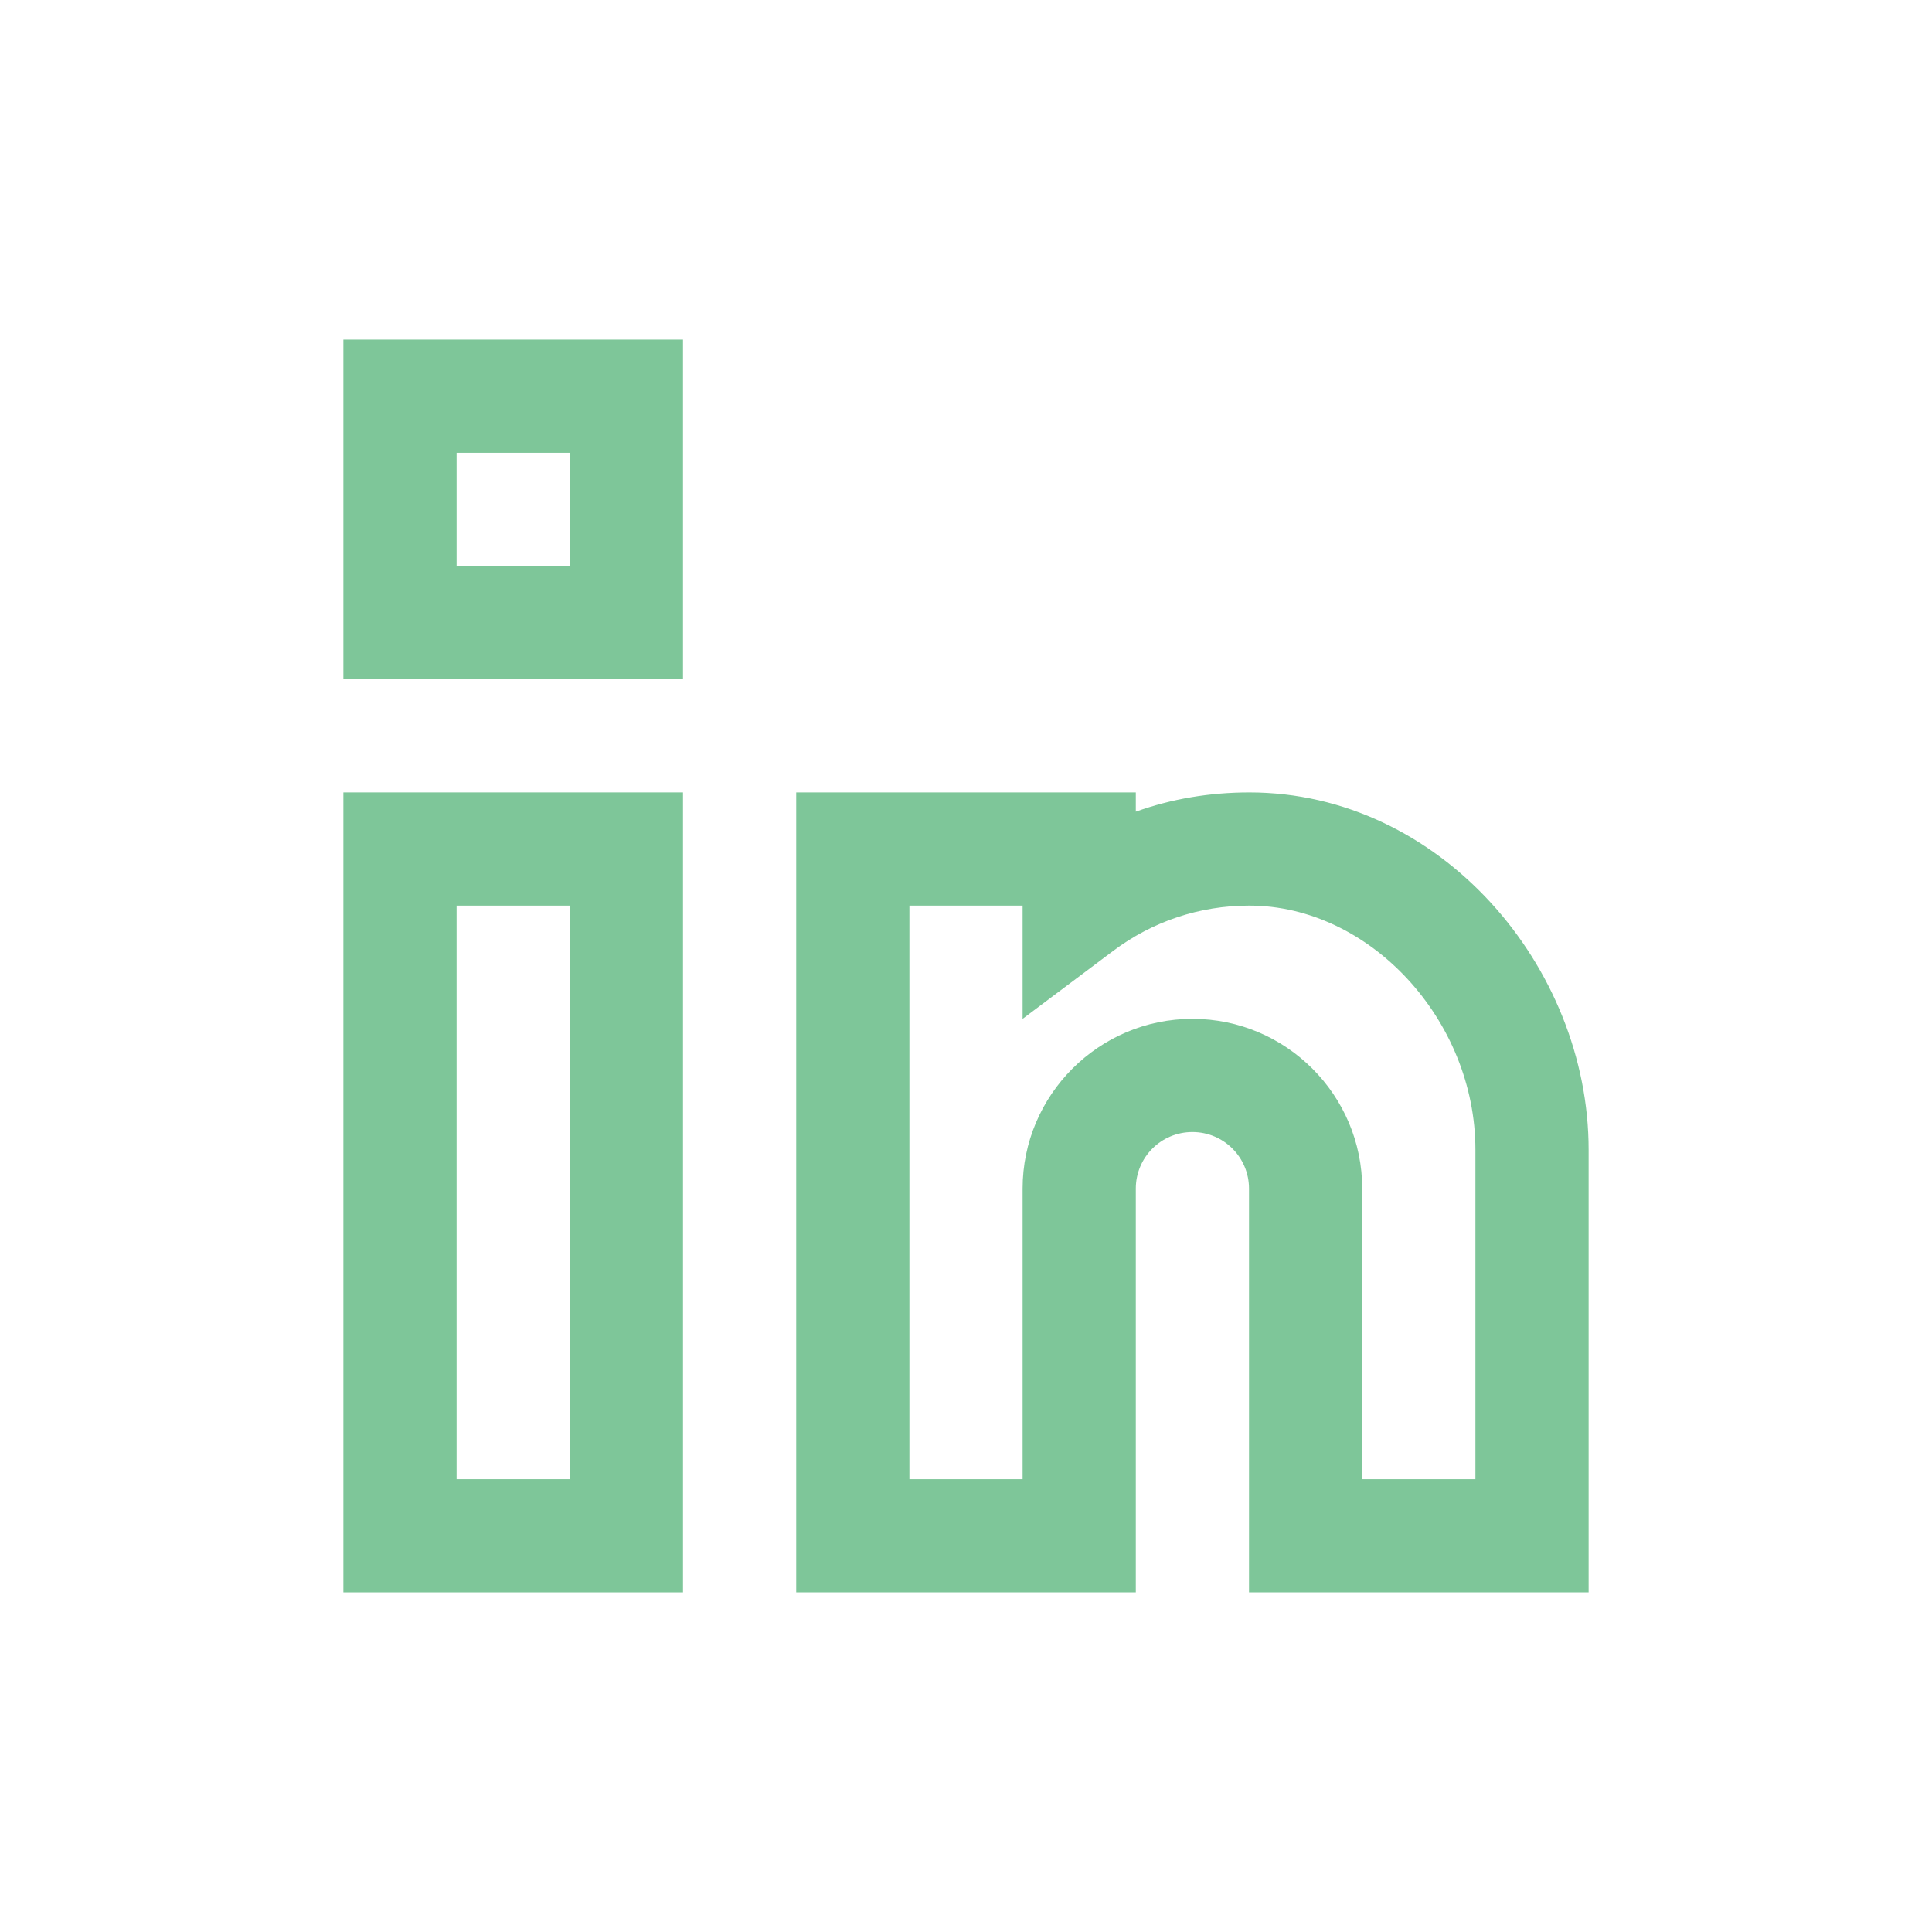 <?xml version="1.0" encoding="utf-8"?>
<!-- Generator: Adobe Illustrator 21.1.0, SVG Export Plug-In . SVG Version: 6.00 Build 0)  -->
<svg version="1.1" id="Ebene_1" xmlns="http://www.w3.org/2000/svg" xmlns:xlink="http://www.w3.org/1999/xlink" x="0px" y="0px"
	 viewBox="0 0 512 512" style="enable-background:new 0 0 512 512;" xml:space="preserve">
<style type="text/css">
	.st0{fill:#7EC699;}
</style>
<path class="st0" d="M91,422h90V210H91V422z M121,240h30v152h-30V240z"/>
<path class="st0" d="M331.1,210C331.1,210,331,210,331.1,210c-10.5,0-20.6,1.7-30.1,5.1V210h-90v212h90V315c0-8.3,6.7-15,15-15
	s15,6.7,15,15v107h90V304.7C421,256.1,381.6,210,331.1,210z M391,392h-30v-77c0-24.8-20.2-45-45-45s-45,20.2-45,45v77h-30V240h30v30
	l24-18c10.4-7.8,22.9-12,36-12h0.1c31.9,0,59.9,30.3,59.9,64.7V392z"/>
<path class="st0" d="M91,180h90V90H91V180z M121,120h30v30h-30V120z"/>
</svg>

